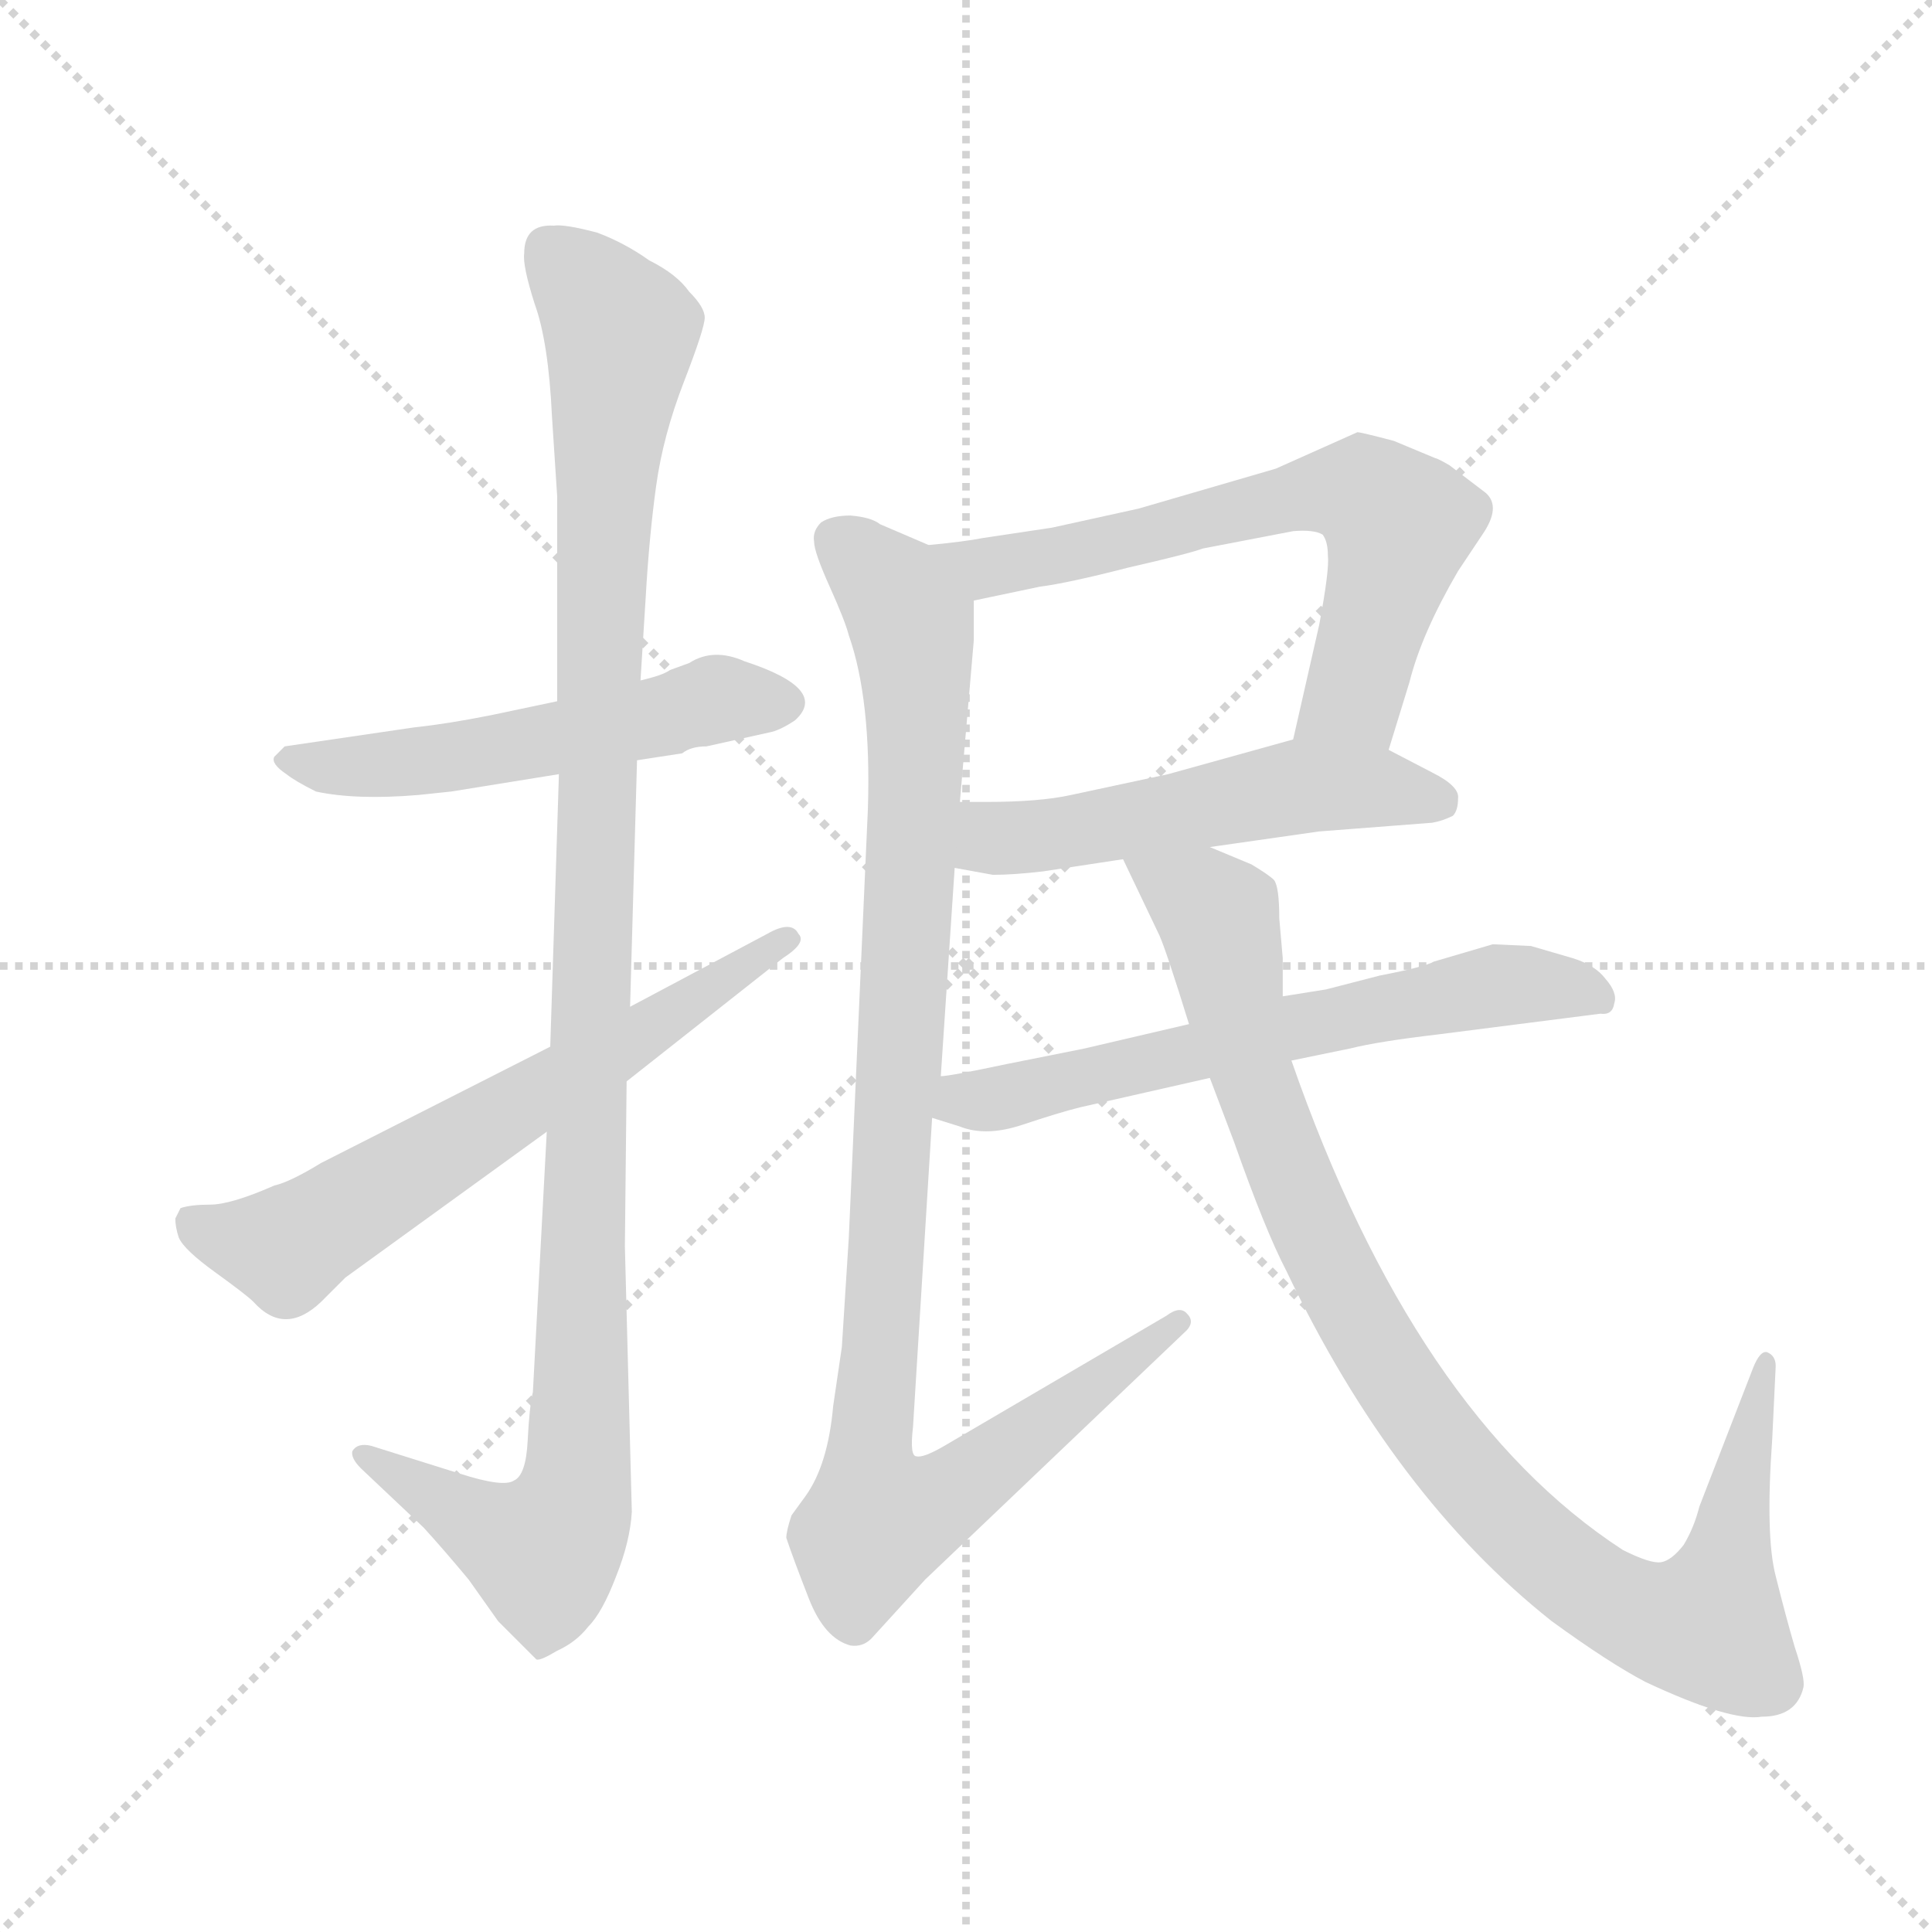 <svg version="1.1" viewBox="0 0 1024 1024" xmlns="http://www.w3.org/2000/svg">
  <g stroke="lightgray" stroke-dasharray="1,1" stroke-width="1" transform="scale(4, 4)">
    <line x1="0" y1="0" x2="256" y2="256"></line>
    <line x1="256" y1="0" x2="0" y2="256"></line>
    <line x1="128" y1="0" x2="128" y2="256"></line>
    <line x1="0" y1="128" x2="256" y2="128"></line>
  </g>
  <g transform="scale(0.92, -0.92) translate(60, -850)">
    <style type="text/css">
      
        @keyframes keyframes0 {
          from {
            stroke: blue;
            stroke-dashoffset: 545;
            stroke-width: 128;
          }
          64% {
            animation-timing-function: step-end;
            stroke: blue;
            stroke-dashoffset: 0;
            stroke-width: 128;
          }
          to {
            stroke: black;
            stroke-width: 1024;
          }
        }
        #make-me-a-hanzi-animation-0 {
          animation: keyframes0 0.694s both;
          animation-delay: 0s;
          animation-timing-function: linear;
        }
      
        @keyframes keyframes1 {
          from {
            stroke: blue;
            stroke-dashoffset: 1145;
            stroke-width: 128;
          }
          79% {
            animation-timing-function: step-end;
            stroke: blue;
            stroke-dashoffset: 0;
            stroke-width: 128;
          }
          to {
            stroke: black;
            stroke-width: 1024;
          }
        }
        #make-me-a-hanzi-animation-1 {
          animation: keyframes1 1.182s both;
          animation-delay: 0.694s;
          animation-timing-function: linear;
        }
      
        @keyframes keyframes2 {
          from {
            stroke: blue;
            stroke-dashoffset: 653;
            stroke-width: 128;
          }
          68% {
            animation-timing-function: step-end;
            stroke: blue;
            stroke-dashoffset: 0;
            stroke-width: 128;
          }
          to {
            stroke: black;
            stroke-width: 1024;
          }
        }
        #make-me-a-hanzi-animation-2 {
          animation: keyframes2 0.781s both;
          animation-delay: 1.875s;
          animation-timing-function: linear;
        }
      
        @keyframes keyframes3 {
          from {
            stroke: blue;
            stroke-dashoffset: 667;
            stroke-width: 128;
          }
          68% {
            animation-timing-function: step-end;
            stroke: blue;
            stroke-dashoffset: 0;
            stroke-width: 128;
          }
          to {
            stroke: black;
            stroke-width: 1024;
          }
        }
        #make-me-a-hanzi-animation-3 {
          animation: keyframes3 0.793s both;
          animation-delay: 2.657s;
          animation-timing-function: linear;
        }
      
        @keyframes keyframes4 {
          from {
            stroke: blue;
            stroke-dashoffset: 534;
            stroke-width: 128;
          }
          63% {
            animation-timing-function: step-end;
            stroke: blue;
            stroke-dashoffset: 0;
            stroke-width: 128;
          }
          to {
            stroke: black;
            stroke-width: 1024;
          }
        }
        #make-me-a-hanzi-animation-4 {
          animation: keyframes4 0.685s both;
          animation-delay: 3.45s;
          animation-timing-function: linear;
        }
      
        @keyframes keyframes5 {
          from {
            stroke: blue;
            stroke-dashoffset: 1049;
            stroke-width: 128;
          }
          77% {
            animation-timing-function: step-end;
            stroke: blue;
            stroke-dashoffset: 0;
            stroke-width: 128;
          }
          to {
            stroke: black;
            stroke-width: 1024;
          }
        }
        #make-me-a-hanzi-animation-5 {
          animation: keyframes5 1.104s both;
          animation-delay: 4.134s;
          animation-timing-function: linear;
        }
      
        @keyframes keyframes6 {
          from {
            stroke: blue;
            stroke-dashoffset: 641;
            stroke-width: 128;
          }
          68% {
            animation-timing-function: step-end;
            stroke: blue;
            stroke-dashoffset: 0;
            stroke-width: 128;
          }
          to {
            stroke: black;
            stroke-width: 1024;
          }
        }
        #make-me-a-hanzi-animation-6 {
          animation: keyframes6 0.772s both;
          animation-delay: 5.238s;
          animation-timing-function: linear;
        }
      
        @keyframes keyframes7 {
          from {
            stroke: blue;
            stroke-dashoffset: 990;
            stroke-width: 128;
          }
          76% {
            animation-timing-function: step-end;
            stroke: blue;
            stroke-dashoffset: 0;
            stroke-width: 128;
          }
          to {
            stroke: black;
            stroke-width: 1024;
          }
        }
        #make-me-a-hanzi-animation-7 {
          animation: keyframes7 1.056s both;
          animation-delay: 6.009s;
          animation-timing-function: linear;
        }
      
    </style>
    
      <path d="M 261 446 L 223 438 Q 198 433 179 431 L 104 420 L 98 414 Q 96 410 105 404 Q 110 400 122 394 Q 145 389 181 392 L 200 394 L 262 404 L 307 412 L 333 416 Q 338 420 347 420 L 383 428 Q 389 429 398 435 Q 418 453 369 469 Q 351 477 337 468 L 326 464 Q 322 461 309 458 L 261 446 Z" fill="lightgray"></path>
    
      <path d="M 242 704 Q 241 697 248 675 Q 256 653 258 610 L 261 564 L 261 446 L 262 404 L 257 247 L 255 198 L 247 48 Q 245 40 244 20 Q 243 0 236 -3 Q 230 -7 205 1 L 154 17 Q 146 19 143 14 Q 142 10 148 4 L 184 -30 Q 195 -42 210 -60 L 227 -84 L 249 -106 Q 251 -107 261 -101 Q 272 -96 279 -87 Q 287 -79 295 -58 Q 303 -38 304 -21 L 300 132 L 301 227 L 303 270 L 307 412 L 309 458 L 312 506 Q 314 541 318 570 Q 322 599 334 630 Q 346 661 346 667 Q 346 673 337 682 Q 330 692 314 700 Q 300 710 284 716 Q 265 721 259 720 Q 242 721 242 704 Z" fill="lightgray"></path>
    
      <path d="M 257 247 L 125 180 Q 107 169 98 167 Q 73 156 61 156 Q 50 156 44 154 L 41 148 Q 41 143 43 137 Q 46 130 64 117 Q 82 104 86 100 Q 104 80 125 100 L 139 114 L 255 198 L 301 227 L 391 298 Q 405 307 400 312 Q 396 320 382 312 L 303 270 L 257 247 Z" fill="lightgray"></path>
    
      <path d="M 767 586 L 743 596 Q 724 601 722 601 L 675 580 L 596 557 L 546 546 L 506 540 Q 496 538 475 536 C 445 533 472 498 501 504 L 539 512 Q 555 514 590 523 Q 625 531 633 534 L 685 544 Q 697 545 702 542 Q 705 538 705 530 Q 706 522 700 490 L 685 424 C 678 395 731 389 740 418 L 752 457 Q 759 485 780 521 L 794 542 Q 805 558 796 566 L 775 582 Q 768 586 767 586 Z" fill="lightgray"></path>
    
      <path d="M 637 362 L 700 371 L 765 376 Q 771 377 777 380 Q 780 383 780 390 Q 781 397 765 405 L 740 418 C 713 432 713 432 685 424 L 613 404 L 557 392 Q 539 388 508 388 L 493 388 C 463 388 460 355 490 350 L 512 346 Q 524 346 541 348 L 587 355 L 637 362 Z" fill="lightgray"></path>
    
      <path d="M 475 536 L 447 548 Q 442 552 430 553 Q 419 553 413 549 Q 408 544 409 538 Q 409 532 418 512 Q 427 492 429 484 Q 442 447 440 384 L 429 137 L 425 74 L 420 40 Q 417 6 404 -12 L 396 -23 Q 393 -32 393 -36 Q 397 -48 406 -71 Q 415 -94 430 -98 Q 437 -99 442 -94 L 473 -60 L 622 82 Q 629 88 624 93 Q 620 98 612 92 L 484 17 Q 472 10 468 11 Q 464 11 466 28 L 477 206 L 482 230 L 490 350 L 493 388 L 501 481 L 501 504 C 501 525 501 525 475 536 Z" fill="lightgray"></path>
    
      <path d="M 477 206 L 493 201 Q 508 195 529 202 Q 550 209 562 212 L 637 229 L 684 239 L 718 246 Q 734 250 768 254 L 862 266 Q 869 265 870 272 Q 872 278 865 286 Q 859 294 846 298 L 822 305 L 800 306 L 766 296 Q 761 293 735 288 L 704 280 L 679 276 L 625 260 L 565 246 L 520 237 Q 487 230 482 230 C 452 226 448 215 477 206 Z" fill="lightgray"></path>
    
      <path d="M 637 229 L 651 192 Q 669 141 681 118 Q 743 -12 834 -84 Q 867 -108 888 -119 Q 937 -142 955 -139 Q 975 -139 979 -122 Q 980 -117 974 -99 Q 969 -82 963 -58 Q 957 -35 961 21 L 963 63 Q 963 69 958 71 Q 954 72 950 62 L 919 -18 Q 916 -30 910 -40 Q 903 -49 897 -50 Q 891 -51 875 -43 Q 755 35 684 239 L 679 276 L 679 298 L 677 321 Q 677 339 674 343 Q 671 346 661 352 L 637 362 C 609 374 574 382 587 355 L 608 311 Q 612 302 625 260 L 637 229 Z" fill="lightgray"></path>
    
    
      <clipPath id="make-me-a-hanzi-clip-0">
        <path d="M 261 446 L 223 438 Q 198 433 179 431 L 104 420 L 98 414 Q 96 410 105 404 Q 110 400 122 394 Q 145 389 181 392 L 200 394 L 262 404 L 307 412 L 333 416 Q 338 420 347 420 L 383 428 Q 389 429 398 435 Q 418 453 369 469 Q 351 477 337 468 L 326 464 Q 322 461 309 458 L 261 446 Z"></path>
      </clipPath>
      <path clip-path="url(#make-me-a-hanzi-clip-0)" d="M 106 412 L 171 410 L 281 428 L 352 447 L 391 446" fill="none" id="make-me-a-hanzi-animation-0" stroke-dasharray="417 834" stroke-linecap="round"></path>
    
      <clipPath id="make-me-a-hanzi-clip-1">
        <path d="M 242 704 Q 241 697 248 675 Q 256 653 258 610 L 261 564 L 261 446 L 262 404 L 257 247 L 255 198 L 247 48 Q 245 40 244 20 Q 243 0 236 -3 Q 230 -7 205 1 L 154 17 Q 146 19 143 14 Q 142 10 148 4 L 184 -30 Q 195 -42 210 -60 L 227 -84 L 249 -106 Q 251 -107 261 -101 Q 272 -96 279 -87 Q 287 -79 295 -58 Q 303 -38 304 -21 L 300 132 L 301 227 L 303 270 L 307 412 L 309 458 L 312 506 Q 314 541 318 570 Q 322 599 334 630 Q 346 661 346 667 Q 346 673 337 682 Q 330 692 314 700 Q 300 710 284 716 Q 265 721 259 720 Q 242 721 242 704 Z"></path>
      </clipPath>
      <path clip-path="url(#make-me-a-hanzi-clip-1)" d="M 256 706 L 298 659 L 286 512 L 273 1 L 264 -30 L 253 -44 L 150 11" fill="none" id="make-me-a-hanzi-animation-1" stroke-dasharray="1017 2034" stroke-linecap="round"></path>
    
      <clipPath id="make-me-a-hanzi-clip-2">
        <path d="M 257 247 L 125 180 Q 107 169 98 167 Q 73 156 61 156 Q 50 156 44 154 L 41 148 Q 41 143 43 137 Q 46 130 64 117 Q 82 104 86 100 Q 104 80 125 100 L 139 114 L 255 198 L 301 227 L 391 298 Q 405 307 400 312 Q 396 320 382 312 L 303 270 L 257 247 Z"></path>
      </clipPath>
      <path clip-path="url(#make-me-a-hanzi-clip-2)" d="M 49 148 L 68 137 L 111 135 L 394 309" fill="none" id="make-me-a-hanzi-animation-2" stroke-dasharray="525 1050" stroke-linecap="round"></path>
    
      <clipPath id="make-me-a-hanzi-clip-3">
        <path d="M 767 586 L 743 596 Q 724 601 722 601 L 675 580 L 596 557 L 546 546 L 506 540 Q 496 538 475 536 C 445 533 472 498 501 504 L 539 512 Q 555 514 590 523 Q 625 531 633 534 L 685 544 Q 697 545 702 542 Q 705 538 705 530 Q 706 522 700 490 L 685 424 C 678 395 731 389 740 418 L 752 457 Q 759 485 780 521 L 794 542 Q 805 558 796 566 L 775 582 Q 768 586 767 586 Z"></path>
      </clipPath>
      <path clip-path="url(#make-me-a-hanzi-clip-3)" d="M 484 535 L 496 526 L 517 524 L 690 564 L 727 565 L 745 546 L 739 515 L 720 449 L 693 429" fill="none" id="make-me-a-hanzi-animation-3" stroke-dasharray="539 1078" stroke-linecap="round"></path>
    
      <clipPath id="make-me-a-hanzi-clip-4">
        <path d="M 637 362 L 700 371 L 765 376 Q 771 377 777 380 Q 780 383 780 390 Q 781 397 765 405 L 740 418 C 713 432 713 432 685 424 L 613 404 L 557 392 Q 539 388 508 388 L 493 388 C 463 388 460 355 490 350 L 512 346 Q 524 346 541 348 L 587 355 L 637 362 Z"></path>
      </clipPath>
      <path clip-path="url(#make-me-a-hanzi-clip-4)" d="M 497 356 L 516 368 L 561 371 L 685 396 L 737 396 L 768 388" fill="none" id="make-me-a-hanzi-animation-4" stroke-dasharray="406 812" stroke-linecap="round"></path>
    
      <clipPath id="make-me-a-hanzi-clip-5">
        <path d="M 475 536 L 447 548 Q 442 552 430 553 Q 419 553 413 549 Q 408 544 409 538 Q 409 532 418 512 Q 427 492 429 484 Q 442 447 440 384 L 429 137 L 425 74 L 420 40 Q 417 6 404 -12 L 396 -23 Q 393 -32 393 -36 Q 397 -48 406 -71 Q 415 -94 430 -98 Q 437 -99 442 -94 L 473 -60 L 622 82 Q 629 88 624 93 Q 620 98 612 92 L 484 17 Q 472 10 468 11 Q 464 11 466 28 L 477 206 L 482 230 L 490 350 L 493 388 L 501 481 L 501 504 C 501 525 501 525 475 536 Z"></path>
      </clipPath>
      <path clip-path="url(#make-me-a-hanzi-clip-5)" d="M 421 540 L 455 510 L 467 474 L 458 229 L 440 11 L 446 -26 L 484 -14 L 618 88" fill="none" id="make-me-a-hanzi-animation-5" stroke-dasharray="921 1842" stroke-linecap="round"></path>
    
      <clipPath id="make-me-a-hanzi-clip-6">
        <path d="M 477 206 L 493 201 Q 508 195 529 202 Q 550 209 562 212 L 637 229 L 684 239 L 718 246 Q 734 250 768 254 L 862 266 Q 869 265 870 272 Q 872 278 865 286 Q 859 294 846 298 L 822 305 L 800 306 L 766 296 Q 761 293 735 288 L 704 280 L 679 276 L 625 260 L 565 246 L 520 237 Q 487 230 482 230 C 452 226 448 215 477 206 Z"></path>
      </clipPath>
      <path clip-path="url(#make-me-a-hanzi-clip-6)" d="M 483 211 L 801 282 L 860 276" fill="none" id="make-me-a-hanzi-animation-6" stroke-dasharray="513 1026" stroke-linecap="round"></path>
    
      <clipPath id="make-me-a-hanzi-clip-7">
        <path d="M 637 229 L 651 192 Q 669 141 681 118 Q 743 -12 834 -84 Q 867 -108 888 -119 Q 937 -142 955 -139 Q 975 -139 979 -122 Q 980 -117 974 -99 Q 969 -82 963 -58 Q 957 -35 961 21 L 963 63 Q 963 69 958 71 Q 954 72 950 62 L 919 -18 Q 916 -30 910 -40 Q 903 -49 897 -50 Q 891 -51 875 -43 Q 755 35 684 239 L 679 276 L 679 298 L 677 321 Q 677 339 674 343 Q 671 346 661 352 L 637 362 C 609 374 574 382 587 355 L 608 311 Q 612 302 625 260 L 637 229 Z"></path>
      </clipPath>
      <path clip-path="url(#make-me-a-hanzi-clip-7)" d="M 594 352 L 642 320 L 661 231 L 676 190 L 739 62 L 785 0 L 846 -58 L 891 -83 L 924 -86 L 956 64" fill="none" id="make-me-a-hanzi-animation-7" stroke-dasharray="862 1724" stroke-linecap="round"></path>
    
  </g>
</svg>